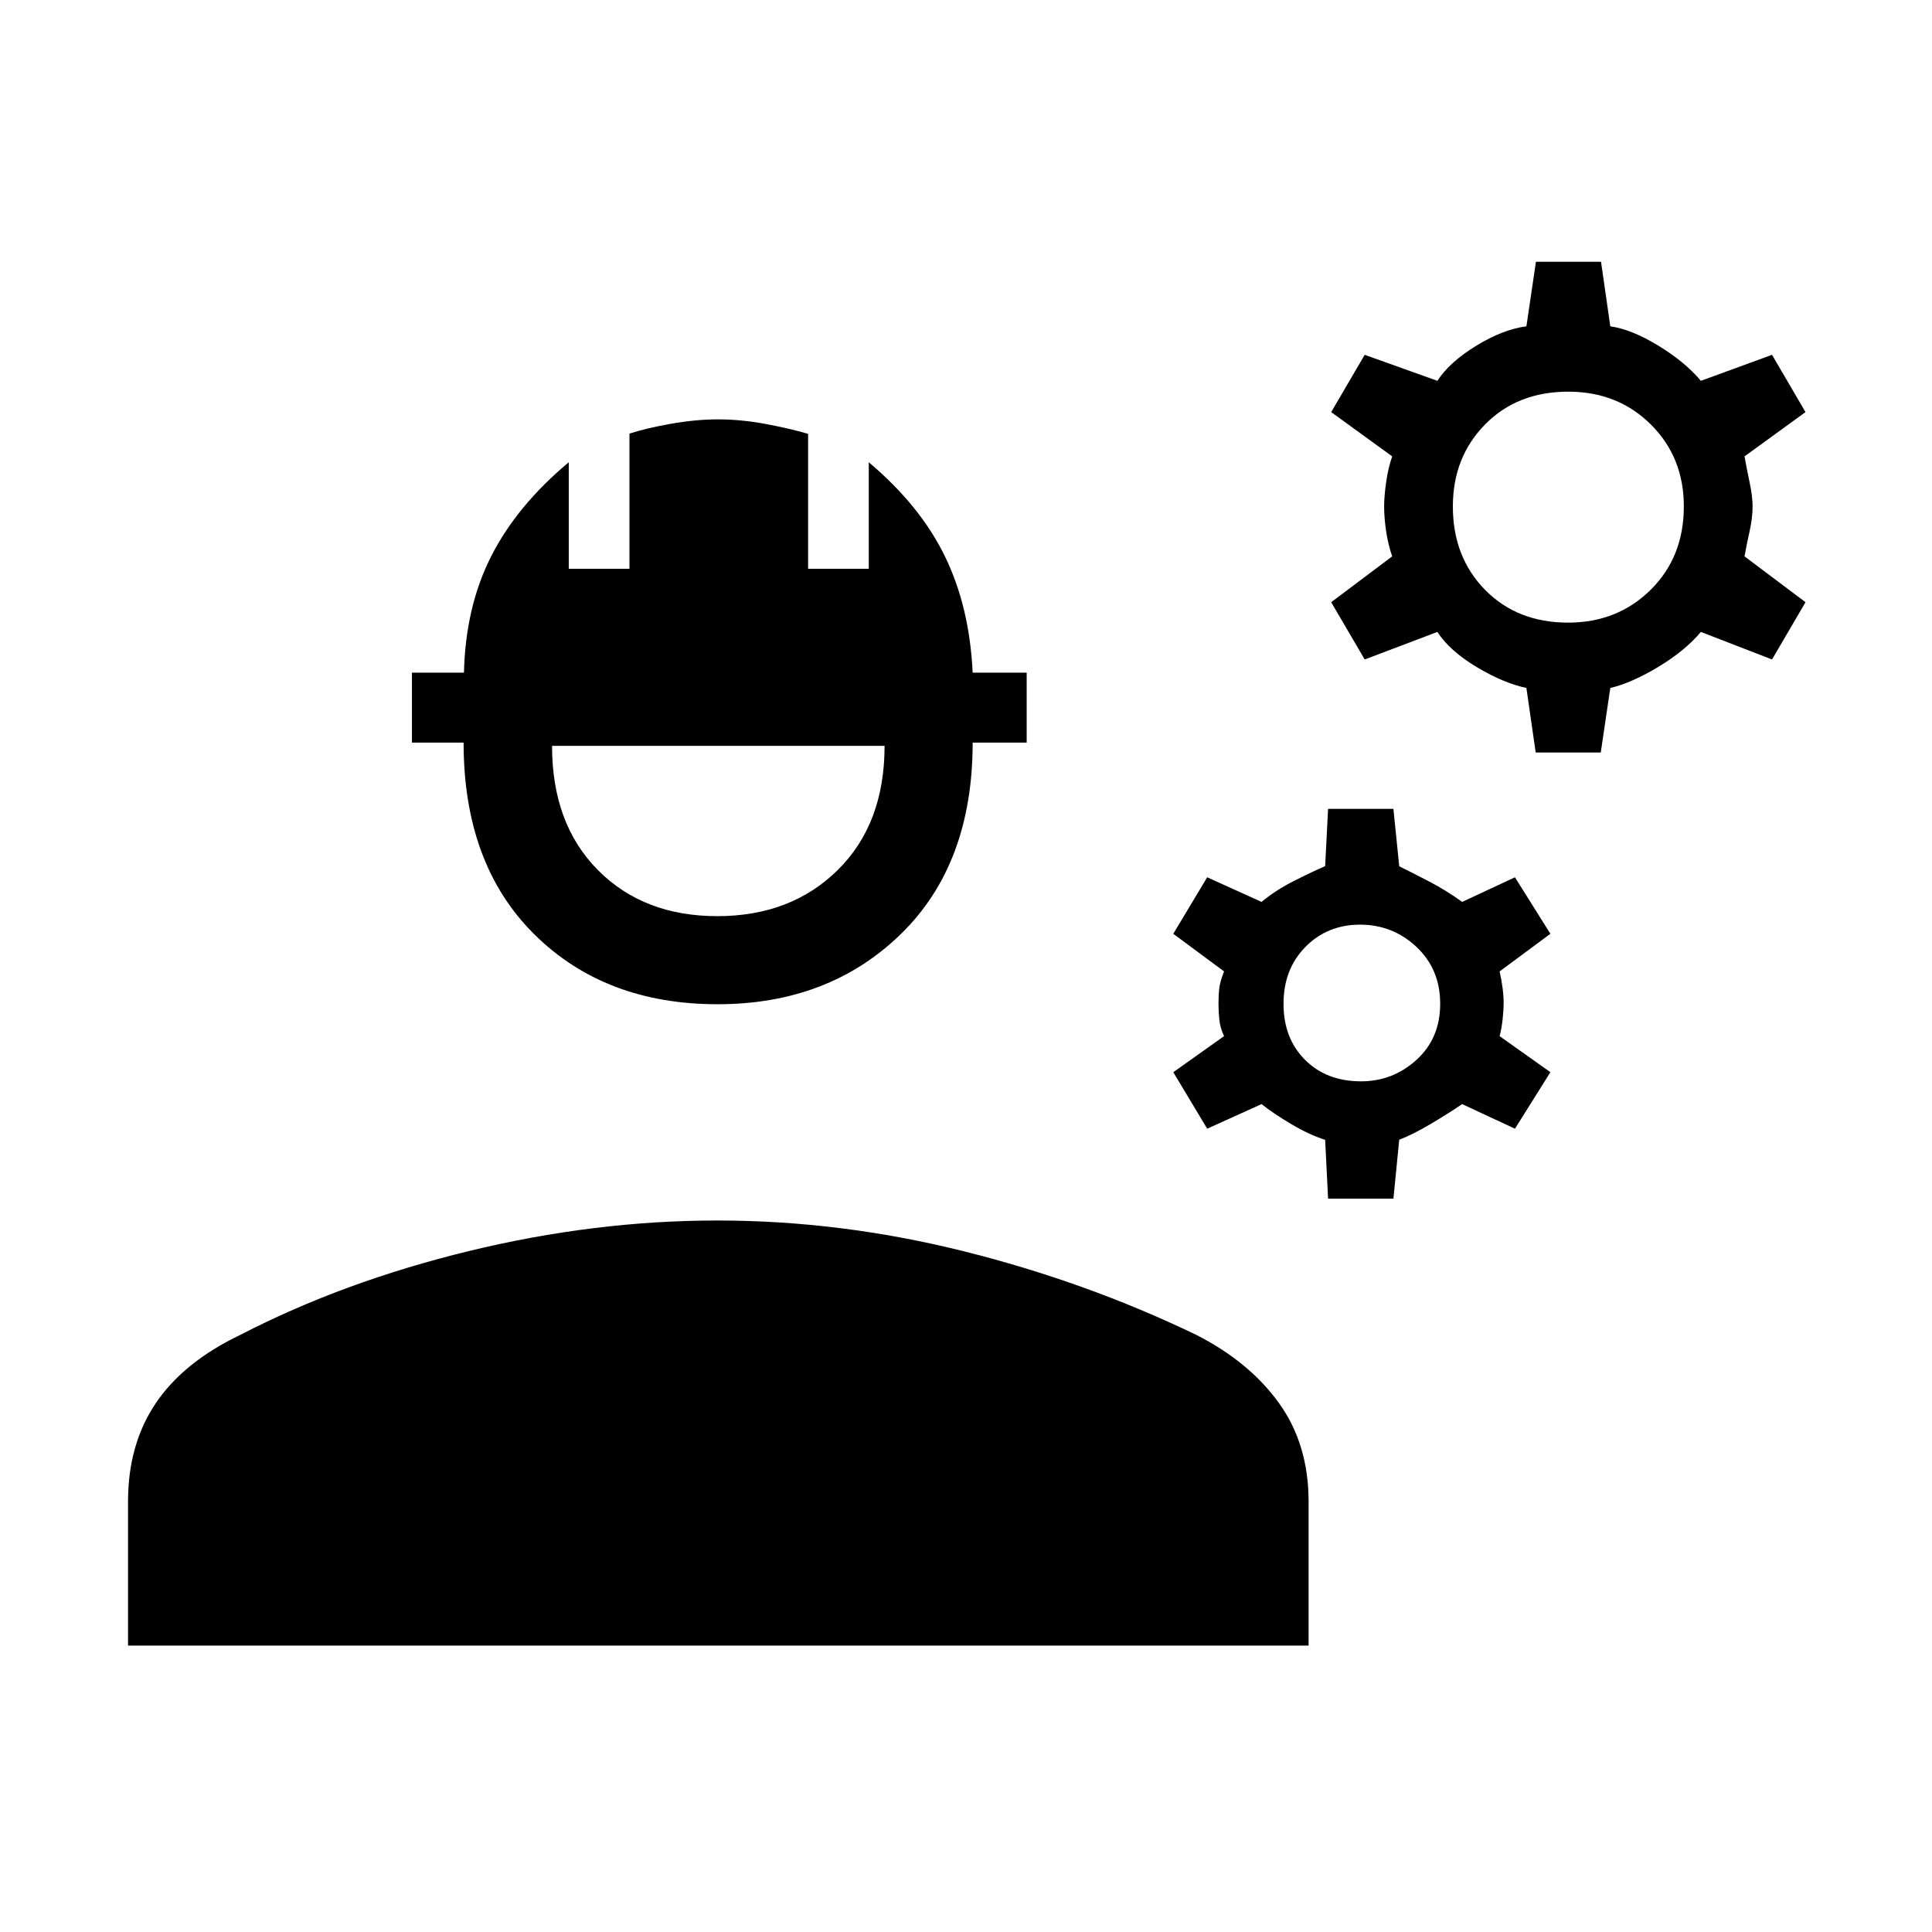 <svg xmlns="http://www.w3.org/2000/svg" height="48" viewBox="0 -960 960 960" width="48"><path d="M63.62-142.31v-71.61q0-28.41 13.8-48.86 13.81-20.45 41.96-33.91 51.16-26.46 113.58-41.66 62.42-15.19 123.46-15.19 61.04 0 122.08 15.19 61.04 15.2 115.96 41.66 26.39 13.46 41.08 33.91 14.69 20.45 14.69 48.86v71.61H63.62ZM356.54-461q-56 0-91.09-34.79-35.09-34.8-35.09-95.21h-25.67v-34.77h25.85q.77-32.69 13.54-57.85 12.77-25.15 38.54-46.69v52.93h30.15v-67.15q8-2.66 20.46-4.87 12.46-2.22 23.66-2.22t23.43 2.27q12.22 2.27 21.22 4.93v67.04h30.15v-52.93q25.54 21.54 37.81 46.69 12.27 25.16 13.81 57.85h26.84V-591h-26.84q0 60.41-35.77 95.21-35.76 34.79-91 34.79Zm-.12-43.77q36.66 0 59.89-22.96 23.23-22.96 23.23-61.65H274.31q0 38.69 22.73 61.65t59.38 22.96Zm303.5 140.39-1.46-29.24q-7.77-2.46-16.69-7.73-8.92-5.27-14.92-10.03l-27 12.23L583-427.23l25.23-17.92q-2-4.27-2.38-8.43-.39-4.15-.39-7.65 0-4.27.39-7.65.38-3.39 2.38-8.43L583-496l16.85-28.08 27 12.23q7-5.77 15.59-10.15 8.59-4.38 16.02-7.62l1.46-28.46h32.46l2.89 28.53q6.42 3.17 14.85 7.55 8.42 4.38 16.42 10.15l26.23-12.23L770.38-496l-25.23 18.69q1 4.54 1.5 8.43.5 3.88.5 7.65 0 3-.5 7.65-.5 4.66-1.5 8.43l25.23 17.92-17.61 28.08-26.23-12.23q-7 4.76-15.92 10.03-8.93 5.27-15.35 7.67l-2.89 29.3h-32.46Zm16.39-58.31q15.77 0 27.54-10.69 11.77-10.68 11.77-27.85t-11.77-28.24q-11.77-11.07-28.04-11.07t-27.16 11.07q-10.88 11.07-10.88 28.24 0 17.17 10.68 27.85 10.69 10.69 27.86 10.69Zm86.77-163.39-4.62-32.07q-11.54-2.47-24.88-10.5-13.35-8.04-19.35-17.35l-36.12 13.69-16.65-28.46 30.31-22.77q-2-5.77-3-12.42-1-6.66-1-12.42 0-5 1-12.04 1-7.04 3-12.81l-30.31-22 16.65-28.46 36.12 12.92q6-9.31 19.35-17.46 13.34-8.15 24.88-9.62l4.74-32.07h32.34l4.61 32.07q10.54 1.47 23.89 9.62 13.34 8.15 21.11 17.46l35.36-12.92 16.64 28.46-30.3 22q1 5.77 2.5 12.81 1.5 7.04 1.5 12.04 0 5.76-1.5 12.42-1.5 6.65-2.5 12.42l30.3 22.77-16.64 28.46L845.15-646q-7.77 9.31-21.11 17.35-13.35 8.03-23.89 10.5l-4.74 32.07h-32.33Zm16.11-64.54q24.5 0 41-16.29t16.5-41.47q0-24.42-16.41-40.71-16.4-16.29-41-16.29-25.36 0-41.36 16.29t-16 40.71q0 25.18 16 41.47t41.27 16.29Z"/></svg>